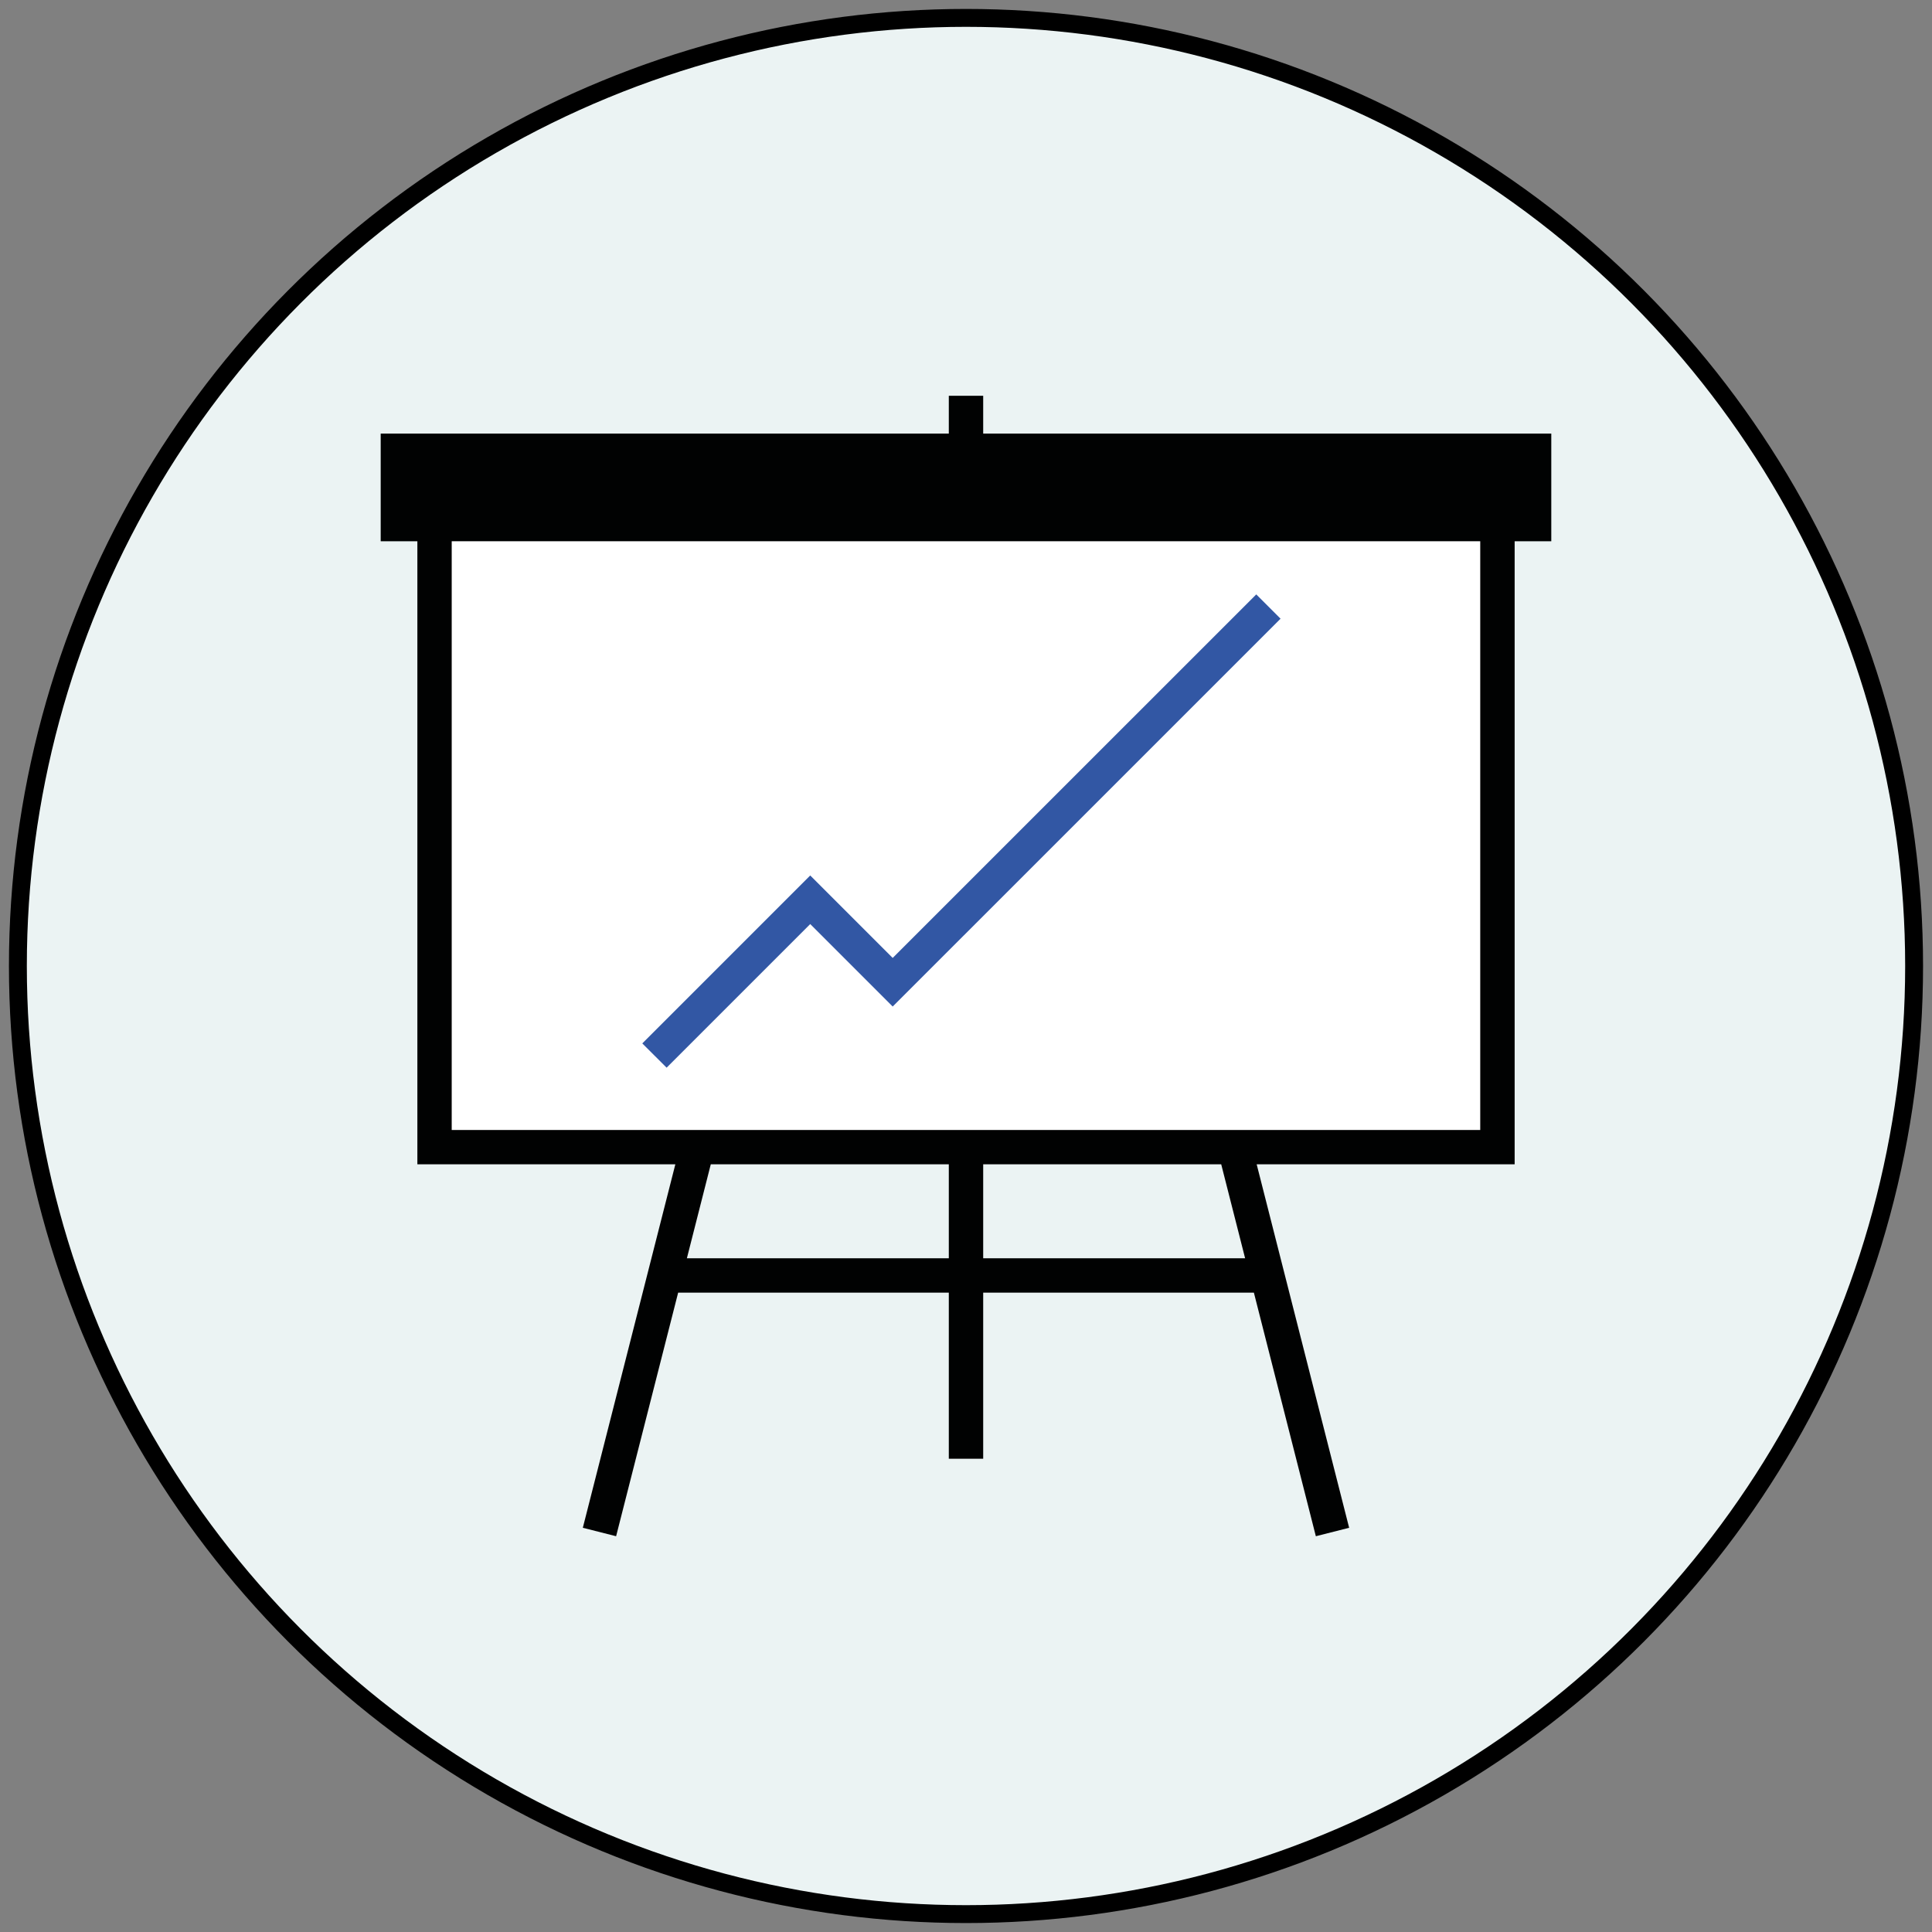 <?xml version="1.0" encoding="utf-8"?>
<!-- Generator: Adobe Illustrator 16.0.4, SVG Export Plug-In . SVG Version: 6.00 Build 0)  -->
<!DOCTYPE svg PUBLIC "-//W3C//DTD SVG 1.1//EN" "http://www.w3.org/Graphics/SVG/1.1/DTD/svg11.dtd">
<svg version="1.1" xmlns="http://www.w3.org/2000/svg" xmlns:xlink="http://www.w3.org/1999/xlink" x="0px" y="0px" width="108px"
	 height="108px" viewBox="0 0 108 108" enable-background="new 0 0 108 108" xml:space="preserve">
<rect x="0" y="0" width="108" height="108" fill="#808080" stroke="none"/>
<g id="Layer_1">
</g>
<g id="Layer_2">
	<g>
		<circle fill="#EBF3F3" stroke="#000000" stroke-miterlimit="10" cx="54" cy="54" r="53"/>
		<g>
			<polygon fill="#FFFFFF" points="83.455,29.228 83.455,63.644 24.229,63.644 24.229,29.548 			"/>
			<polyline fill="#010202" points="21.281,30.256 23.331,30.256 23.331,65.086 37.752,65.086 32.58,85.404 34.441,85.876 
				37.909,72.26 53.039,72.26 53.039,81.543 54.961,81.543 54.961,72.26 70.093,72.26 73.557,85.876 75.418,85.404 70.249,65.086 
				84.67,65.086 84.67,30.256 86.718,30.256 86.718,24.237 54.961,24.237 54.961,22.124 53.039,22.124 53.039,24.237 21.281,24.237 
							"/>
			<polygon fill="#EBF3F3" points="38.397,70.339 39.733,65.086 53.039,65.086 53.039,70.339 			"/>
			<polygon fill="#EBF3F3" points="69.603,70.339 54.961,70.339 54.961,65.086 68.267,65.086 			"/>
			<rect x="25.251" y="30.256" fill="#FFFFFF" width="57.495" height="32.911"/>
			<rect x="23.202" y="26.158" fill="#010202" width="61.595" height="2.177"/>
			<path fill="#010202" d="M84.797,28.335"/>
			<path fill="#3257A4" d="M37.264,59.684l8.028-8.028l4.61,4.61l21.682-21.681l-1.358-1.358L49.902,53.549l-4.61-4.61l-9.387,9.388
				L37.264,59.684z M37.264,59.684"/>
		</g>
	</g>
</g>
</svg>

